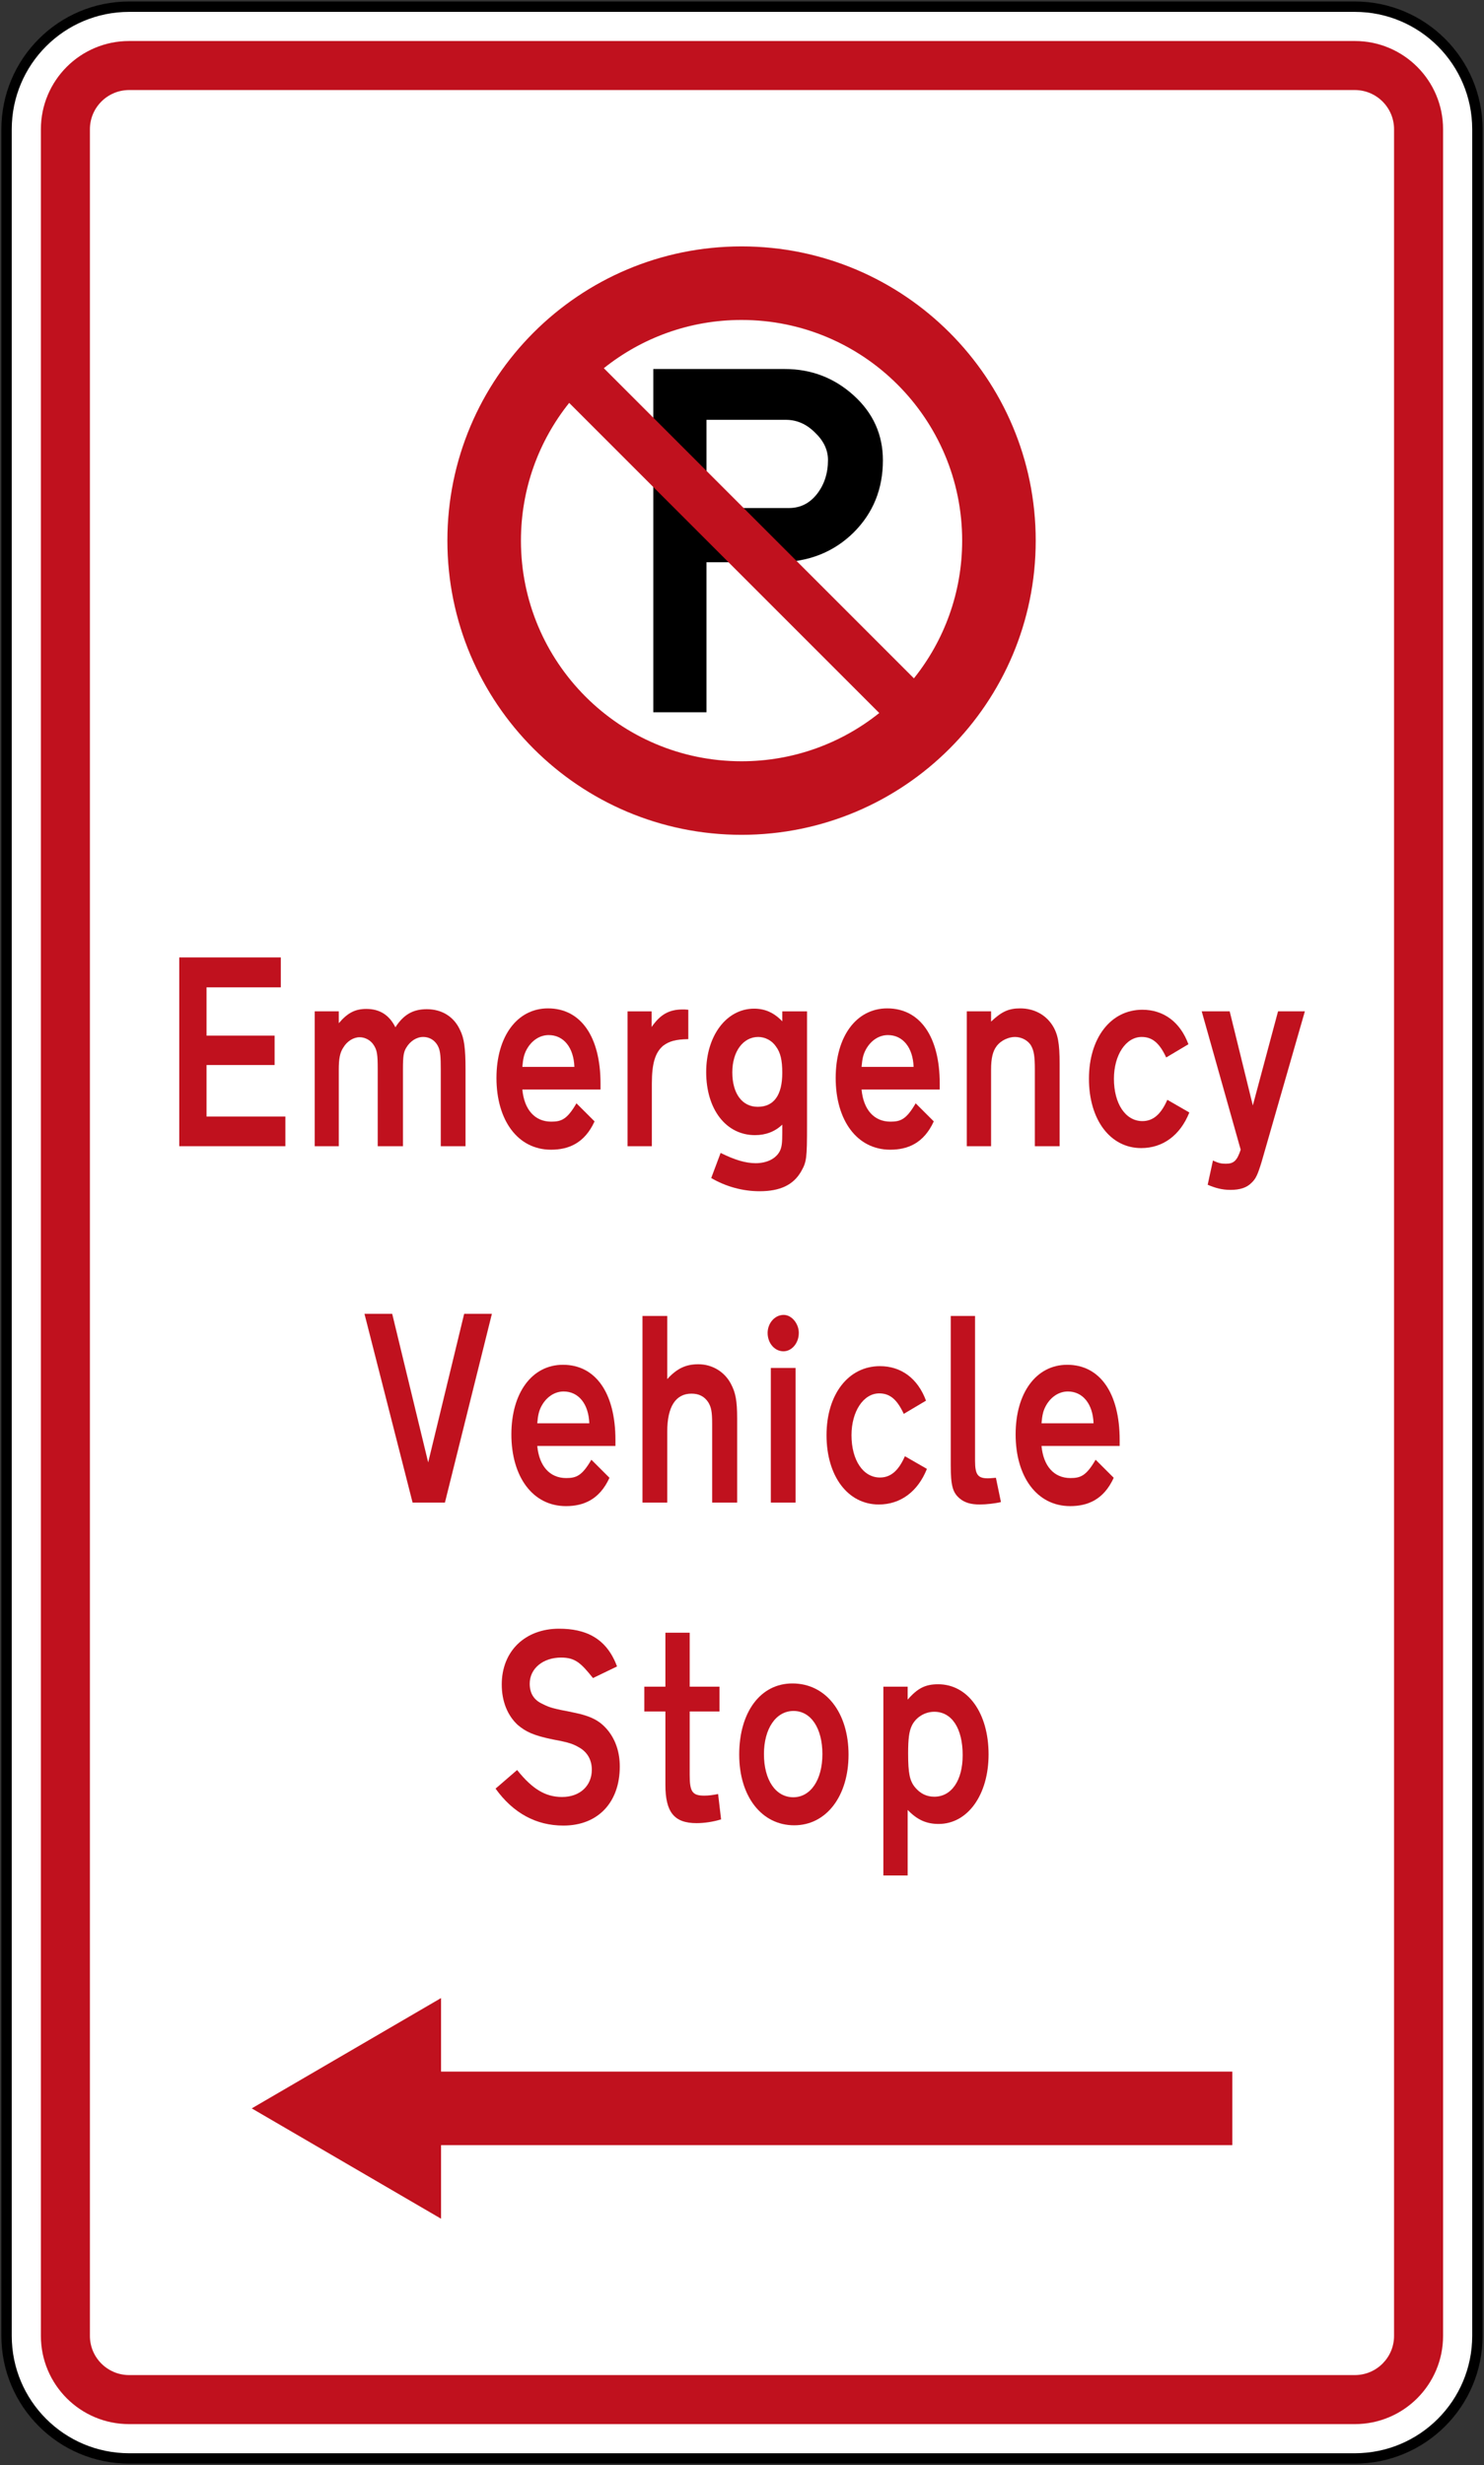 <?xml version="1.0" encoding="UTF-8" standalone="no"?>
<!-- Created with Inkscape (http://www.inkscape.org/) -->

<svg
   xmlns:dc="http://purl.org/dc/elements/1.1/"
   xmlns:cc="http://creativecommons.org/ns#"
   xmlns:rdf="http://www.w3.org/1999/02/22-rdf-syntax-ns#"
   xmlns:svg="http://www.w3.org/2000/svg"
   xmlns="http://www.w3.org/2000/svg"
   xmlns:sodipodi="http://sodipodi.sourceforge.net/DTD/sodipodi-0.dtd"
   xmlns:inkscape="http://www.inkscape.org/namespaces/inkscape"
   id="svg17624"
   version="1.1"
   inkscape:version="0.48.2 r9819"
   width="214.502"
   height="356.259"
   xml:space="preserve"
   sodipodi:docname="AJAX1.svg"><rect width="100%" height="100%" fill="#333333" stroke="none"/><defs
     id="defs17628"><inkscape:perspective
       sodipodi:type="inkscape:persp3d"
       inkscape:vp_x="0 : 0.5 : 1"
       inkscape:vp_y="0 : 1000 : 0"
       inkscape:vp_z="1 : 0.5 : 1"
       inkscape:persp3d-origin="0.5 : 0.33333333 : 1"
       id="perspective17632" /><clipPath
       clipPathUnits="userSpaceOnUse"
       id="clipPath17642"><path
         d="m -2,710 501,0 0,-711 -501,0 0,711 z"
         id="path17644"
         inkscape:connector-curvature="0" /></clipPath><clipPath
       clipPathUnits="userSpaceOnUse"
       id="clipPath17648"><path
         d="m 0,708.06 498,0 0,-708 -498,0 0,708 z"
         id="path17650"
         inkscape:connector-curvature="0" /></clipPath><clipPath
       clipPathUnits="userSpaceOnUse"
       id="clipPath17798"><path
         d="m -2,710 501,0 0,-711 -501,0 0,711 z"
         id="path17800"
         inkscape:connector-curvature="0" /></clipPath><clipPath
       clipPathUnits="userSpaceOnUse"
       id="clipPath17804"><path
         d="m 0,708.06 498,0 0,-708 -498,0 0,708 z"
         id="path17806"
         inkscape:connector-curvature="0" /></clipPath><clipPath
       id="Clip0"><path
         inkscape:connector-curvature="0"
         d="m 0,0 212.597,0 0,269.292 L 0,269.292 0,0 z"
         transform="translate(0.924,0.88)"
         id="path7" /></clipPath><clipPath
       id="Clip0-8"><path
         inkscape:connector-curvature="0"
         d="m 0,0 170.079,0 0,113.386 L 0,113.386 0,0 z"
         transform="translate(0.099,0.822)"
         id="path7-8" /></clipPath><clipPath
       id="Clip0-1"><path
         inkscape:connector-curvature="0"
         d="m 0,0 287.009,0 0,159.449 L 0,159.449 0,0 z"
         transform="translate(0.396,0.268)"
         id="path7-7" /></clipPath><clipPath
       id="Clip0-9"><path
         inkscape:connector-curvature="0"
         d="m 0,0 170.079,0 0,170.079 L 0,170.079 0,0 z"
         transform="translate(0.461,0.775)"
         id="path7-4" /></clipPath><clipPath
       id="Clip0-4"><path
         inkscape:connector-curvature="0"
         d="m 0,0 340.157,0 0,226.771 L 0,226.771 0,0 z"
         transform="translate(0.922,0.253)"
         id="path7-5" /></clipPath><clipPath
       id="Clip0-5"><path
         inkscape:connector-curvature="0"
         d="m 0,0 255.119,0 0,170.079 L 0,170.079 0,0 z"
         transform="translate(0.147,0.06)"
         id="path7-1" /></clipPath><clipPath
       id="Clip0-0"><path
         inkscape:connector-curvature="0"
         d="m 0,0 170.079,0 0,113.386 L 0,113.386 0,0 z"
         transform="translate(0.067,0.207)"
         id="path7-9" /></clipPath></defs><sodipodi:namedview
     pagecolor="#ffffff"
     bordercolor="#666666"
     borderopacity="1"
     objecttolerance="10"
     gridtolerance="10"
     guidetolerance="10"
     inkscape:pageopacity="0"
     inkscape:pageshadow="2"
     inkscape:window-width="1280"
     inkscape:window-height="1004"
     id="namedview17626"
     showgrid="false"
     inkscape:zoom="1.4142136"
     inkscape:cx="230.02475"
     inkscape:cy="84.562087"
     inkscape:window-x="-8"
     inkscape:window-y="-8"
     inkscape:window-maximized="1"
     inkscape:current-layer="g17634"
     fit-margin-top="0.2"
     fit-margin-left="0.2"
     fit-margin-right="0.2"
     fit-margin-bottom="0.2"
     showguides="true"
     inkscape:guide-bbox="true" /><g
     id="g17634"
     inkscape:groupmode="layer"
     inkscape:label="GG1999P002"
     transform="matrix(1.25,0,0,-1.25,3308.091,-1198.316)"><path
       inkscape:connector-curvature="0"
       style="fill:#ffffff;fill-rule:nonzero;stroke:#000000;stroke-width:1.2;stroke-miterlimit:4;stroke-opacity:1;stroke-dasharray:none"
       d="m -2645.714,-973.599 c 0,7.828 6.346,14.173 14.174,14.173 l 141.732,0 c 7.828,0 14.173,-6.345 14.173,-14.173 l 0,-255.118 c 0,-7.828 -6.345,-14.173 -14.173,-14.173 l -141.732,0 c -7.828,0 -14.174,6.345 -14.174,14.173 l 0,255.118 z"
       id="path11" /><path
       inkscape:connector-curvature="0"
       style="fill:#c0111e;fill-opacity:1;fill-rule:nonzero;stroke:none"
       d="m -2641.745,-973.599 c 0,5.636 4.568,10.204 10.205,10.204 l 141.732,0 c 5.636,0 10.205,-4.568 10.205,-10.204 l 0,-255.118 c 0,-5.636 -4.569,-10.205 -10.205,-10.205 l -141.732,0 c -5.637,0 -10.205,4.569 -10.205,10.205 l 0,255.118 z"
       id="path13" /><path
       inkscape:connector-curvature="0"
       style="fill:#ffffff;fill-rule:nonzero;stroke:none"
       d="m -2636.076,-973.599 c 0,2.505 2.031,4.535 4.536,4.535 l 141.732,0 c 2.505,0 4.536,-2.03 4.536,-4.535 l 0,-255.119 c 0,-2.505 -2.031,-4.534 -4.536,-4.534 l -141.732,0 c -2.505,0 -4.536,2.029 -4.536,4.534 l 0,255.119 z"
       id="path15" /><path
       inkscape:connector-curvature="0"
       style="fill:#000000;fill-rule:evenodd;stroke:none"
       d="m -2564.777,-1007.191 9.166,0 c 1.27,0 2.394,-0.489 3.374,-1.469 1.005,-0.952 1.508,-2.01 1.508,-3.175 0,-1.534 -0.424,-2.844 -1.27,-3.929 -0.847,-1.084 -1.931,-1.627 -3.254,-1.627 l -9.523,0 0,10.199 z m -6.151,5.874 0,-39.685 6.151,0 0,17.342 8.214,0 c 3.545,0 6.482,1.15 8.811,3.452 2.248,2.249 3.373,5.027 3.373,8.334 0,2.963 -1.125,5.463 -3.373,7.5 -2.249,2.037 -4.908,3.056 -7.977,3.057 l -15.199,0 z"
       id="path59" /><path
       inkscape:connector-curvature="0"
       style="fill:#c0111e;fill-opacity:1;fill-rule:nonzero;stroke:none"
       d="m -2503.977,-1198.167 -91.495,0 0,8.504 -21.89,-12.755 21.89,-12.757 0,8.504 91.495,0 0,8.504 z"
       id="path17" /><path
       inkscape:connector-curvature="0"
       style="fill:#c0111e;fill-opacity:1;fill-rule:nonzero;stroke:none"
       d="m -2613.474,-1091.173 0,3.431 -9.117,0 0,5.955 7.871,0 0,3.398 -7.871,0 0,5.582 8.587,0 0,3.461 -11.741,0 0,-21.827 12.271,0 z"
       id="path19" /><path
       inkscape:connector-curvature="0"
       style="fill:#c0111e;fill-opacity:1;fill-rule:evenodd;stroke:none"
       d="m -2592.642,-1091.173 0,8.918 c 0,2.401 -0.159,3.586 -0.637,4.522 -0.715,1.558 -2.12,2.4 -3.843,2.4 -1.59,0 -2.677,-0.623 -3.631,-2.089 -0.716,1.435 -1.829,2.12 -3.366,2.12 -1.298,0 -2.173,-0.468 -3.18,-1.652 l 0,1.372 -2.783,0 0,-15.591 2.783,0 0,8.856 c 0,1.248 0.132,1.964 0.529,2.556 0.425,0.718 1.166,1.186 1.882,1.186 0.636,0 1.299,-0.343 1.67,-0.967 0.345,-0.562 0.424,-1.061 0.424,-2.682 l 0,-8.949 2.916,0 0,8.949 c 0,1.434 0.079,1.965 0.398,2.463 0.45,0.749 1.192,1.217 1.935,1.217 0.821,0 1.484,-0.468 1.802,-1.247 0.185,-0.468 0.239,-1.123 0.239,-2.433 l 0,-8.949 2.862,0 z"
       id="path21" /><path
       inkscape:connector-curvature="0"
       style="fill:#c0111e;fill-opacity:1;fill-rule:evenodd;stroke:none"
       d="m -2577.032,-1084.624 0,0.685 c 0,5.426 -2.279,8.7 -6.069,8.7 -3.578,0 -5.963,-3.243 -5.963,-8.044 0,-4.897 2.465,-8.295 6.308,-8.295 1.988,0 3.869,0.718 5.035,3.274 l -2.094,2.089 c -1.086,-1.871 -1.749,-2.12 -2.915,-2.12 -1.908,0 -3.127,1.403 -3.34,3.711 l 9.038,0 z m -3.022,2.619 -6.017,0 c 0.08,0.936 0.186,1.371 0.425,1.87 0.556,1.123 1.537,1.809 2.624,1.809 1.723,0 2.889,-1.435 2.968,-3.679 z"
       id="path23" /><path
       inkscape:connector-curvature="0"
       style="fill:#c0111e;fill-opacity:1;fill-rule:nonzero;stroke:none"
       d="m -2566.881,-1078.794 0,3.398 c -0.292,0.033 -0.504,0.033 -0.637,0.033 -1.563,0 -2.597,-0.562 -3.604,-2.028 l 0,1.809 -2.783,0 0,-15.591 2.809,0 0,7.234 c 0,2.37 0.398,3.618 1.325,4.397 0.69,0.499 1.379,0.717 2.89,0.748 z"
       id="path25" /><path
       inkscape:connector-curvature="0"
       style="fill:#c0111e;fill-opacity:1;fill-rule:evenodd;stroke:none"
       d="m -2553.152,-1088.678 0,13.096 -2.862,0 0,-1.154 c -0.954,0.998 -1.988,1.465 -3.26,1.465 -3.181,0 -5.539,-3.118 -5.539,-7.327 0,-4.334 2.305,-7.296 5.645,-7.296 1.246,0 2.306,0.406 3.154,1.216 l 0,-0.904 c 0,-1.217 -0.054,-1.652 -0.266,-2.12 -0.424,-0.873 -1.457,-1.435 -2.81,-1.435 -1.165,0 -2.411,0.374 -4.055,1.185 l -1.087,-2.9 c 1.697,-0.998 3.658,-1.528 5.593,-1.528 2.358,0 3.896,0.718 4.797,2.276 0.637,1.123 0.69,1.466 0.69,5.426 z m -2.862,5.987 c 0,-2.588 -0.981,-3.929 -2.836,-3.929 -1.803,0 -2.942,1.528 -2.942,3.991 0,2.4 1.246,4.085 2.995,4.085 0.795,0 1.59,-0.405 2.067,-1.123 0.504,-0.686 0.716,-1.559 0.716,-3.024 z"
       id="path27" /><path
       inkscape:connector-curvature="0"
       style="fill:#c0111e;fill-opacity:1;fill-rule:evenodd;stroke:none"
       d="m -2537.807,-1084.624 0,0.685 c 0,5.426 -2.279,8.7 -6.069,8.7 -3.578,0 -5.964,-3.243 -5.964,-8.044 0,-4.897 2.465,-8.295 6.308,-8.295 1.988,0 3.87,0.718 5.036,3.274 l -2.094,2.089 c -1.087,-1.871 -1.749,-2.12 -2.915,-2.12 -1.908,0 -3.128,1.403 -3.34,3.711 l 9.038,0 z m -3.021,2.619 -6.017,0 c 0.079,0.936 0.185,1.371 0.424,1.87 0.557,1.123 1.537,1.809 2.624,1.809 1.723,0 2.889,-1.435 2.969,-3.679 z"
       id="path29" /><path
       inkscape:connector-curvature="0"
       style="fill:#c0111e;fill-opacity:1;fill-rule:evenodd;stroke:none"
       d="m -2523.945,-1091.173 0,9.542 c 0,2.338 -0.186,3.43 -0.849,4.459 -0.795,1.216 -2.12,1.933 -3.71,1.933 -1.299,0 -2.12,-0.343 -3.366,-1.528 l 0,1.185 -2.81,0 0,-15.591 2.81,0 0,8.824 c 0,1.341 0.185,2.153 0.663,2.776 0.477,0.624 1.352,1.029 2.094,1.029 0.768,0 1.537,-0.405 1.882,-1.029 0.317,-0.562 0.423,-1.247 0.423,-2.744 l 0,-8.856 2.863,0 z"
       id="path31" /><path
       inkscape:connector-curvature="0"
       style="fill:#c0111e;fill-opacity:1;fill-rule:nonzero;stroke:none"
       d="m -2508.944,-1087.275 -2.544,1.465 c -0.742,-1.683 -1.644,-2.462 -2.889,-2.462 -1.935,0 -3.287,1.995 -3.287,4.895 0,2.743 1.378,4.833 3.207,4.833 1.245,0 2.067,-0.718 2.836,-2.37 l 2.57,1.528 c -0.953,2.588 -2.888,3.99 -5.326,3.99 -3.658,0 -6.176,-3.273 -6.176,-7.981 0,-4.739 2.465,-8.014 6.043,-8.014 2.491,0 4.506,1.465 5.566,4.116 z"
       id="path33" /><path
       inkscape:connector-curvature="0"
       style="fill:#c0111e;fill-opacity:1;fill-rule:nonzero;stroke:none"
       d="m -2495.586,-1075.582 -3.101,0 -2.916,-10.882 -2.676,10.882 -3.234,0 4.506,-15.996 c -0.425,-1.278 -0.796,-1.621 -1.722,-1.621 -0.504,0 -0.849,0.062 -1.485,0.374 l -0.61,-2.807 c 0.875,-0.374 1.67,-0.592 2.624,-0.592 1.113,0 1.882,0.249 2.438,0.811 0.504,0.468 0.716,0.935 1.166,2.4 l 5.01,17.431 z"
       id="path35" /><path
       inkscape:connector-curvature="0"
       style="fill:#c0111e;fill-opacity:1;fill-rule:nonzero;stroke:none"
       d="m -2589.593,-1110.553 -3.206,0 -4.161,-17.18 -4.161,17.18 -3.207,0 5.566,-21.827 3.737,0 5.433,21.827 z"
       id="path37" /><path
       inkscape:connector-curvature="0"
       style="fill:#c0111e;fill-opacity:1;fill-rule:evenodd;stroke:none"
       d="m -2575.307,-1125.831 0,0.685 c 0,5.426 -2.279,8.7 -6.07,8.7 -3.577,0 -5.963,-3.243 -5.963,-8.045 0,-4.896 2.465,-8.294 6.308,-8.294 1.988,0 3.87,0.717 5.036,3.274 l -2.094,2.089 c -1.087,-1.871 -1.749,-2.12 -2.915,-2.12 -1.909,0 -3.128,1.403 -3.34,3.711 l 9.038,0 z m -3.022,2.619 -6.017,0 c 0.079,0.935 0.186,1.371 0.424,1.87 0.557,1.123 1.537,1.809 2.624,1.809 1.723,0 2.889,-1.435 2.969,-3.679 z"
       id="path39" /><path
       inkscape:connector-curvature="0"
       style="fill:#c0111e;fill-opacity:1;fill-rule:nonzero;stroke:none"
       d="m -2561.234,-1132.38 0,9.76 c 0,2.027 -0.185,2.962 -0.716,3.96 -0.742,1.434 -2.199,2.276 -3.764,2.276 -1.431,0 -2.465,-0.468 -3.604,-1.716 l 0,7.297 -2.862,0 0,-21.577 2.862,0 0,8.201 c 0,2.9 0.98,4.397 2.809,4.397 0.848,0 1.484,-0.313 1.935,-0.998 0.345,-0.562 0.451,-1.123 0.451,-2.464 l 0,-9.136 2.889,0 z"
       id="path41" /><path
       inkscape:connector-curvature="0"
       style="fill:#c0111e;fill-opacity:1;fill-rule:evenodd;stroke:none"
       d="m -2554.104,-1112.767 c 0,1.091 -0.822,2.089 -1.75,2.089 -1.033,0 -1.855,-0.967 -1.855,-2.089 0,-1.185 0.821,-2.12 1.828,-2.12 0.954,0 1.776,0.935 1.776,2.12 z m -0.371,-19.613 0,15.564 -2.863,0 0,-15.564 2.863,0 z"
       id="path43" /><path
       inkscape:connector-curvature="0"
       style="fill:#c0111e;fill-opacity:1;fill-rule:nonzero;stroke:none"
       d="m -2539.289,-1128.482 -2.545,1.465 c -0.742,-1.683 -1.644,-2.463 -2.889,-2.463 -1.934,0 -3.287,1.996 -3.287,4.895 0,2.744 1.379,4.833 3.207,4.833 1.246,0 2.068,-0.717 2.836,-2.369 l 2.572,1.528 c -0.955,2.588 -2.889,3.99 -5.328,3.99 -3.657,0 -6.175,-3.273 -6.175,-7.982 0,-4.738 2.465,-8.013 6.043,-8.013 2.491,0 4.505,1.465 5.566,4.116 z"
       id="path45" /><path
       inkscape:connector-curvature="0"
       style="fill:#c0111e;fill-opacity:1;fill-rule:nonzero;stroke:none"
       d="m -2530.728,-1132.317 -0.583,2.806 c -0.902,-0.062 -0.637,-0.062 -0.928,-0.062 -1.166,0 -1.485,0.436 -1.485,2.026 l 0,16.744 -2.809,0 0,-17.242 c 0,-2.339 0.212,-3.15 1.008,-3.836 0.582,-0.499 1.297,-0.717 2.358,-0.717 0.742,0 1.802,0.124 2.439,0.281 z"
       id="path47" /><path
       inkscape:connector-curvature="0"
       style="fill:#c0111e;fill-opacity:1;fill-rule:evenodd;stroke:none"
       d="m -2517,-1125.831 0,0.685 c 0,5.426 -2.279,8.7 -6.069,8.7 -3.578,0 -5.963,-3.243 -5.963,-8.045 0,-4.896 2.465,-8.294 6.307,-8.294 1.989,0 3.871,0.717 5.037,3.274 l -2.094,2.089 c -1.087,-1.871 -1.75,-2.12 -2.916,-2.12 -1.908,0 -3.127,1.403 -3.34,3.711 l 9.038,0 z m -3.021,2.619 -6.017,0 c 0.08,0.935 0.185,1.371 0.425,1.87 0.556,1.123 1.537,1.809 2.623,1.809 1.723,0 2.889,-1.435 2.969,-3.679 z"
       id="path49" /><path
       inkscape:connector-curvature="0"
       style="fill:#c0111e;fill-opacity:1;fill-rule:nonzero;stroke:none"
       d="m -2574.804,-1162.892 c 0,1.59 -0.45,2.994 -1.325,4.116 -0.928,1.154 -1.935,1.715 -4.135,2.151 -2.227,0.437 -2.624,0.53 -3.472,0.967 -1.06,0.468 -1.484,1.309 -1.484,2.339 0,1.777 1.565,3.024 3.632,3.024 1.643,0 2.305,-0.654 3.684,-2.369 l 2.782,1.34 c -1.245,3.368 -3.736,4.365 -6.705,4.365 -3.923,0 -6.626,-2.587 -6.626,-6.454 0,-1.933 0.663,-3.585 1.855,-4.677 0.928,-0.78 1.803,-1.216 4.107,-1.683 1.882,-0.344 2.307,-0.531 2.969,-0.905 0.954,-0.53 1.484,-1.434 1.484,-2.588 0,-1.808 -1.325,-3.149 -3.445,-3.149 -1.935,0 -3.445,0.935 -5.194,3.118 l -2.492,-2.152 c 2.041,-2.837 4.691,-4.272 7.846,-4.272 4.028,0 6.519,2.713 6.519,6.829 z"
       id="path51" /><path
       inkscape:connector-curvature="0"
       style="fill:#c0111e;fill-opacity:1;fill-rule:nonzero;stroke:none"
       d="m -2563.09,-1169.004 -0.345,2.932 c -0.609,-0.124 -1.113,-0.188 -1.59,-0.188 -1.378,0 -1.696,0.437 -1.696,2.37 l 0,7.36 3.445,0 0,2.868 -3.445,0 0,6.236 -2.809,0 0,-6.236 -2.438,0 0,-2.868 2.438,0 0,-8.482 c 0,-3.149 1.007,-4.427 3.604,-4.427 0.901,0 1.935,0.155 2.836,0.435 z"
       id="path53" /><path
       inkscape:connector-curvature="0"
       style="fill:#c0111e;fill-opacity:1;fill-rule:evenodd;stroke:none"
       d="m -2548.353,-1161.52 c 0,4.865 -2.624,8.232 -6.493,8.232 -3.684,0 -6.149,-3.305 -6.149,-8.232 0,-4.833 2.598,-8.169 6.36,-8.169 3.711,0 6.282,3.367 6.282,8.169 z m -3.022,0.062 c 0,-2.992 -1.378,-4.988 -3.366,-4.988 -2.041,0 -3.393,1.996 -3.393,4.988 0,2.932 1.379,4.989 3.419,4.989 2.015,0 3.34,-1.995 3.34,-4.989 z"
       id="path55" /><path
       inkscape:connector-curvature="0"
       style="fill:#c0111e;fill-opacity:1;fill-rule:evenodd;stroke:none"
       d="m -2532.16,-1161.489 c 0,4.771 -2.385,8.107 -5.83,8.107 -1.458,0 -2.36,-0.436 -3.526,-1.777 l 0,1.497 -2.809,0 0,-21.826 2.809,0 0,7.576 c 1.114,-1.153 2.174,-1.621 3.579,-1.621 3.366,0 5.777,3.367 5.777,8.044 z m -2.995,-0.093 c 0,-2.932 -1.298,-4.802 -3.286,-4.802 -0.901,0 -1.617,0.374 -2.201,1.061 -0.635,0.747 -0.821,1.652 -0.821,3.927 0,1.685 0.107,2.589 0.451,3.275 0.477,0.935 1.484,1.558 2.571,1.558 2.041,0 3.286,-1.932 3.286,-5.019 z"
       id="path57" /><path
       inkscape:connector-curvature="0"
       style="fill:#c0111e;fill-opacity:1;fill-rule:nonzero;stroke:none"
       d="m -2586.235,-1021.157 c 0,-14.09 11.422,-25.512 25.511,-25.512 6.024,0 11.56,2.088 15.925,5.579 l -35.857,35.856 c -3.491,-4.364 -5.578,-9.9 -5.578,-15.924 z m 9.587,19.933 35.856,-35.857 c 3.491,4.365 5.579,9.9 5.579,15.925 0,14.09 -11.422,25.511 -25.512,25.511 -6.023,0 -11.56,-2.087 -15.924,-5.578 z m -18.091,-19.933 c 0,18.786 15.229,34.015 34.015,34.015 18.788,0 34.016,-15.229 34.016,-34.015 0,-18.787 -15.228,-34.016 -34.016,-34.016 -18.786,0 -34.015,15.229 -34.015,34.016 z"
       id="path61" /></g></svg>